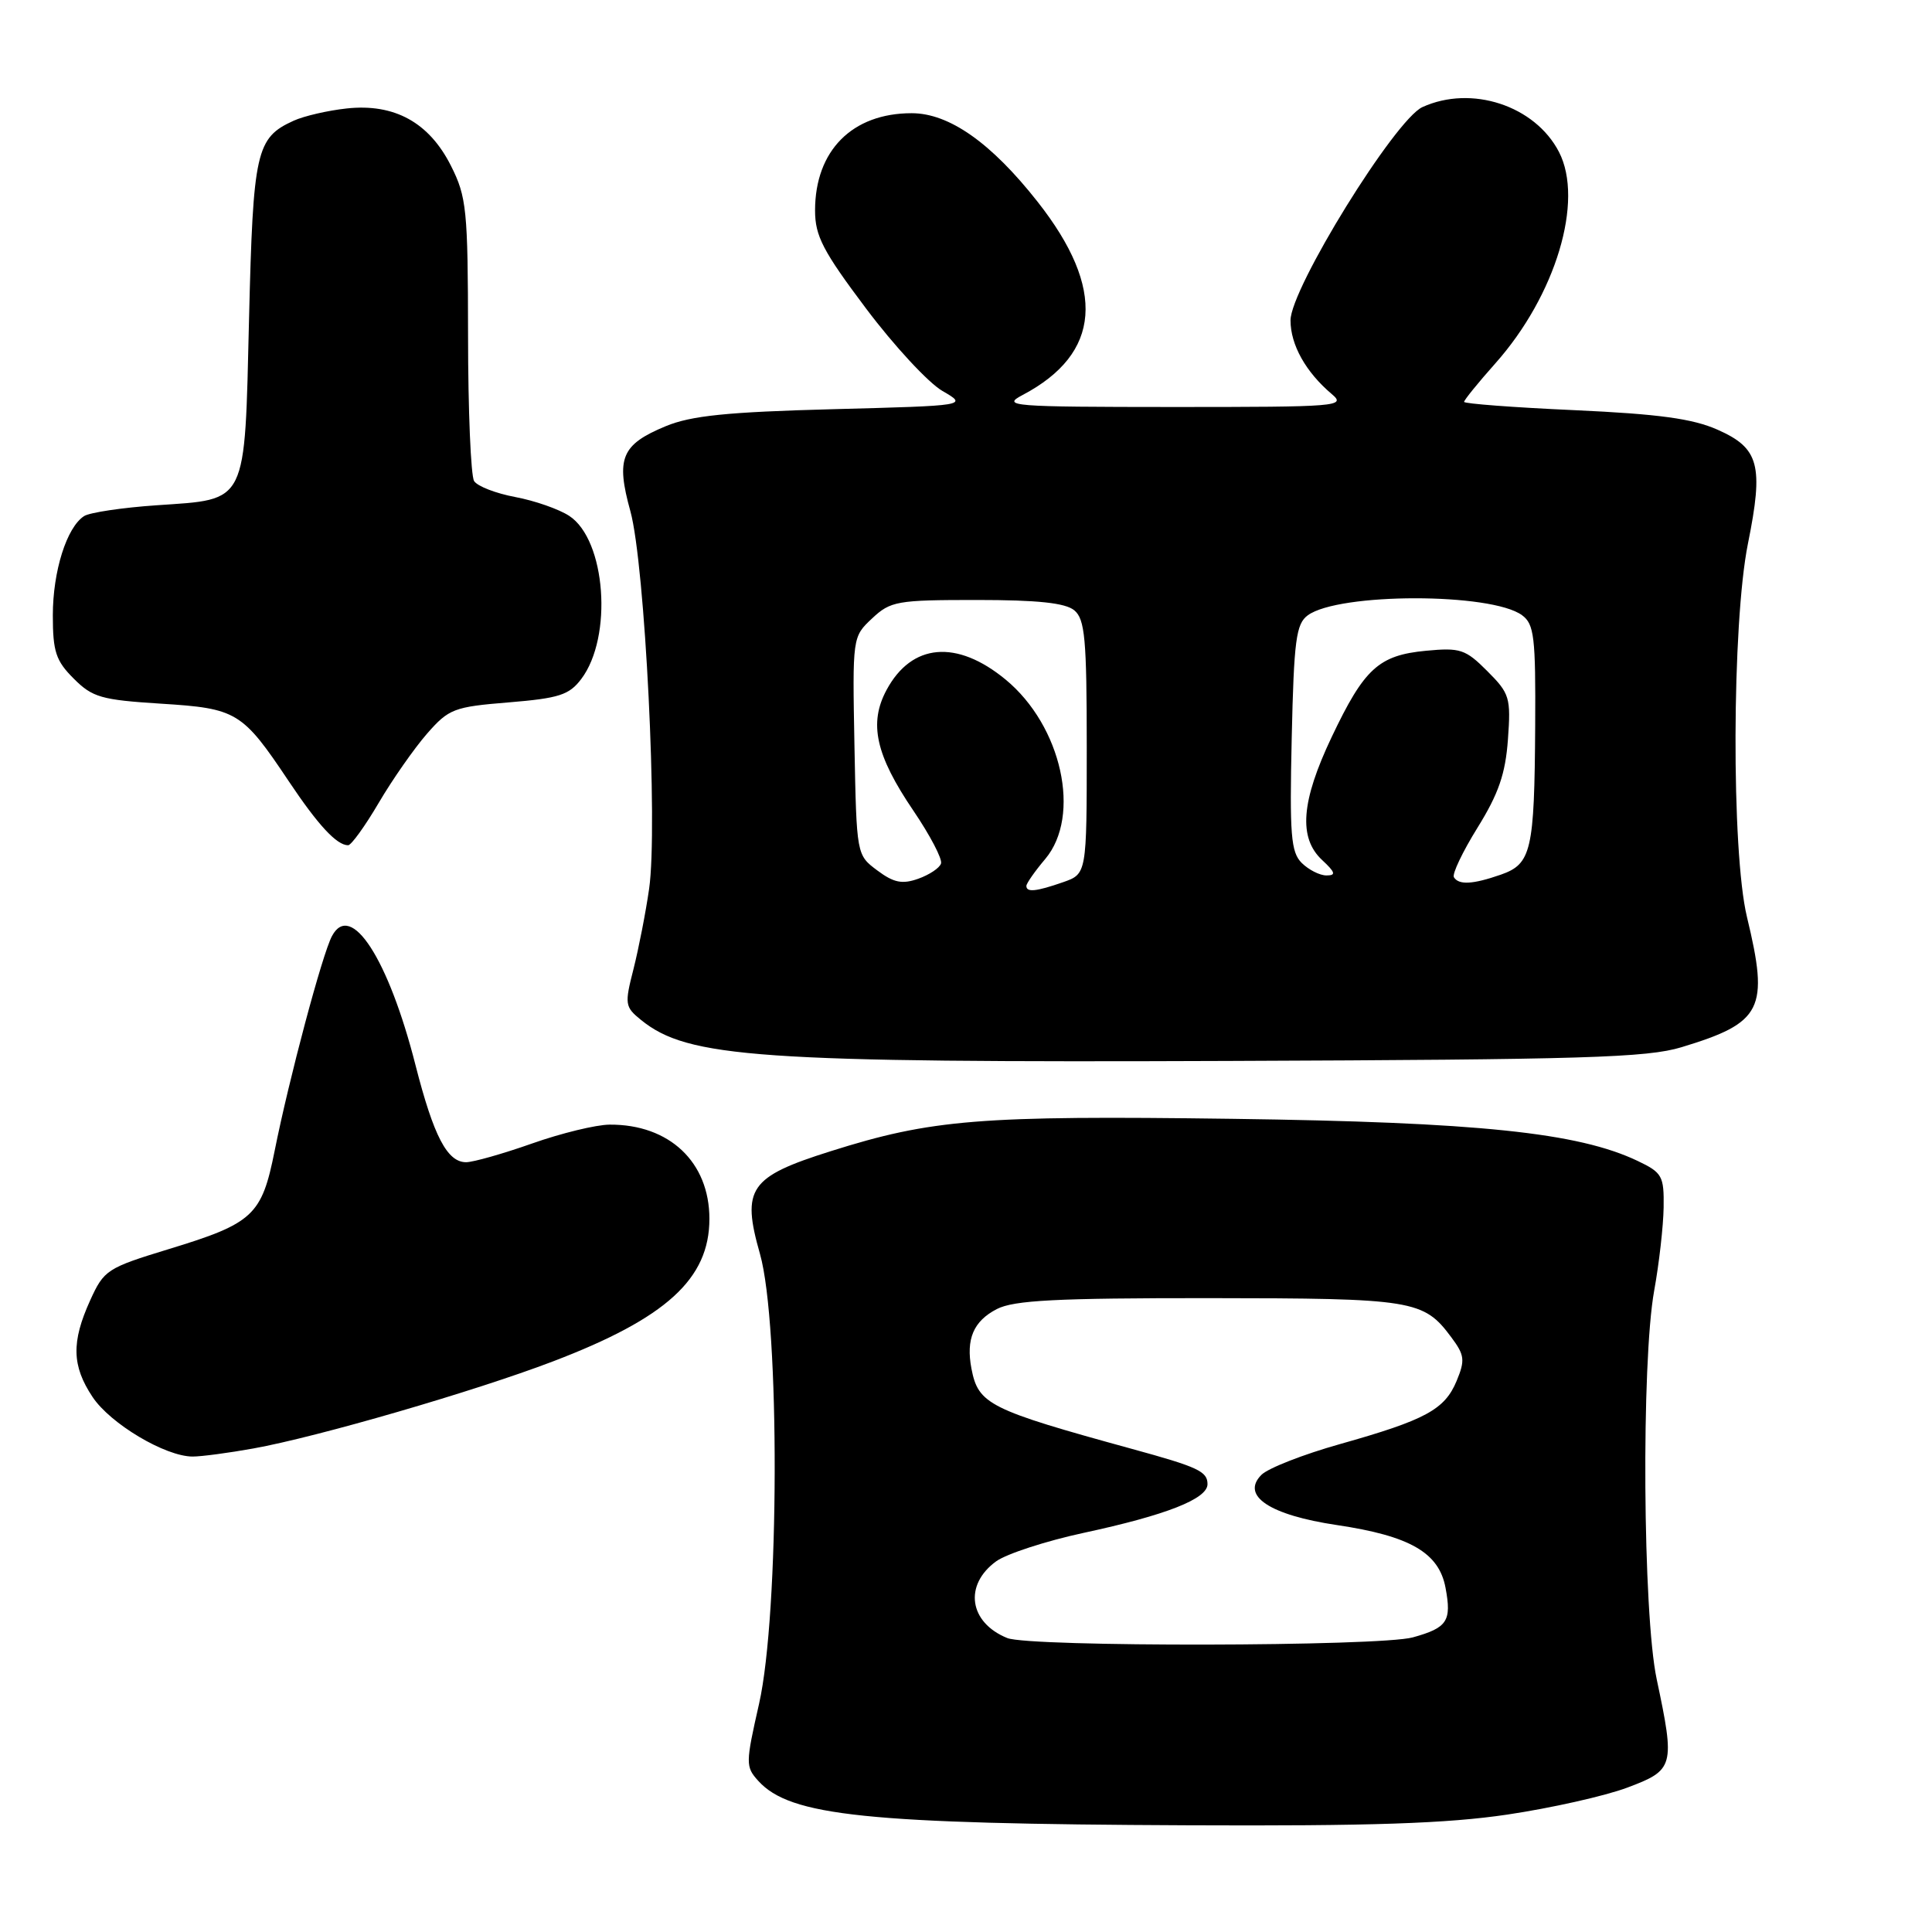 <?xml version="1.0" encoding="UTF-8" standalone="no"?>
<!DOCTYPE svg PUBLIC "-//W3C//DTD SVG 1.1//EN" "http://www.w3.org/Graphics/SVG/1.1/DTD/svg11.dtd" >
<svg xmlns="http://www.w3.org/2000/svg" xmlns:xlink="http://www.w3.org/1999/xlink" version="1.1" viewBox="0 0 256 256">
 <g >
 <path fill="currentColor"
d=" M 199.74 240.44 C 205.52 239.58 212.66 237.98 215.62 236.87 C 221.84 234.54 221.97 234.06 219.52 222.50 C 217.68 213.84 217.47 180.49 219.19 171.00 C 219.84 167.43 220.40 162.47 220.44 160.00 C 220.50 155.82 220.25 155.38 217.00 153.83 C 209.11 150.07 195.83 148.69 163.30 148.25 C 129.77 147.80 123.46 148.31 110.04 152.55 C 99.29 155.94 98.23 157.48 100.70 166.15 C 103.36 175.52 103.28 213.87 100.58 225.76 C 98.79 233.66 98.78 234.10 100.47 235.97 C 104.70 240.64 114.79 241.68 157.37 241.86 C 181.66 241.97 191.74 241.63 199.74 240.44 Z  M 33.57 191.93 C 42.09 190.40 62.93 184.34 73.25 180.40 C 88.28 174.67 94.00 169.46 94.00 161.50 C 94.00 153.98 88.69 148.97 80.78 149.02 C 78.98 149.03 74.35 150.16 70.50 151.52 C 66.65 152.88 62.72 153.99 61.77 154.00 C 59.26 154.00 57.47 150.57 55.06 141.15 C 51.47 127.04 46.49 119.35 43.99 124.03 C 42.71 126.41 38.30 142.94 36.39 152.50 C 34.68 161.06 33.56 162.10 22.37 165.51 C 14.19 168.01 13.78 168.27 11.95 172.30 C 9.44 177.83 9.52 180.98 12.26 185.10 C 14.62 188.66 21.92 193.00 25.53 193.00 C 26.69 193.00 30.30 192.52 33.57 191.93 Z  M 222.81 138.76 C 233.54 135.51 234.43 133.72 231.48 121.50 C 229.40 112.89 229.48 82.62 231.61 72.04 C 233.71 61.64 233.10 59.38 227.59 56.94 C 224.28 55.47 219.78 54.86 208.63 54.35 C 200.58 53.99 194.00 53.49 194.00 53.25 C 194.00 53.01 195.86 50.71 198.14 48.15 C 206.14 39.16 209.92 26.61 206.57 20.13 C 203.39 13.99 194.98 11.23 188.48 14.19 C 184.85 15.84 171.00 38.24 171.00 42.45 C 171.00 45.69 173.02 49.30 176.47 52.22 C 178.40 53.85 177.36 53.93 155.50 53.93 C 133.93 53.92 132.69 53.82 135.50 52.34 C 145.92 46.85 146.58 38.28 137.49 26.74 C 131.33 18.91 125.76 15.00 120.80 15.00 C 112.92 15.00 108.00 19.96 108.00 27.89 C 108.00 31.27 109.04 33.27 114.75 40.87 C 118.46 45.81 123.02 50.73 124.87 51.80 C 128.24 53.75 128.24 53.75 110.37 54.22 C 96.34 54.59 91.58 55.08 88.22 56.47 C 82.33 58.91 81.58 60.71 83.53 67.74 C 85.47 74.78 87.20 109.56 86.01 117.78 C 85.56 120.93 84.62 125.71 83.94 128.41 C 82.75 133.06 82.80 133.42 84.94 135.15 C 91.15 140.18 100.41 140.82 163.00 140.58 C 209.87 140.40 218.24 140.15 222.81 138.76 Z  M 50.19 106.37 C 52.01 103.27 54.89 99.16 56.58 97.22 C 59.47 93.92 60.14 93.66 67.41 93.07 C 74.08 92.52 75.42 92.09 77.02 89.97 C 81.23 84.40 80.28 71.54 75.43 68.36 C 74.06 67.46 70.84 66.34 68.28 65.86 C 65.71 65.38 63.25 64.43 62.82 63.74 C 62.39 63.06 62.02 54.38 62.02 44.46 C 62.00 27.76 61.83 26.09 59.75 21.96 C 56.86 16.22 52.26 13.69 45.95 14.37 C 43.45 14.64 40.28 15.37 38.90 16.00 C 33.93 18.26 33.54 20.03 33.00 42.22 C 32.40 67.10 32.89 66.11 20.77 66.95 C 16.22 67.26 11.89 67.91 11.15 68.38 C 8.84 69.86 7.00 75.69 7.00 81.54 C 7.00 86.34 7.40 87.56 9.77 89.92 C 12.25 92.41 13.43 92.74 21.32 93.24 C 31.39 93.87 32.10 94.30 38.25 103.50 C 42.16 109.35 44.62 112.00 46.13 112.00 C 46.54 112.00 48.37 109.47 50.19 106.37 Z  M 133.47 217.05 C 128.40 215.00 127.68 210.02 132.00 206.88 C 133.38 205.89 138.59 204.19 143.60 203.11 C 154.53 200.76 160.00 198.61 160.00 196.66 C 160.00 194.97 158.76 194.39 150.00 191.99 C 131.03 186.78 129.63 186.08 128.72 181.34 C 127.98 177.43 128.99 175.06 132.08 173.46 C 134.34 172.29 139.95 172.00 160.20 172.01 C 187.30 172.03 188.63 172.25 192.30 177.19 C 194.07 179.56 194.15 180.23 193.01 182.98 C 191.43 186.78 188.90 188.15 177.55 191.35 C 172.71 192.71 168.03 194.54 167.15 195.42 C 164.38 198.19 168.22 200.75 177.16 202.08 C 186.83 203.52 190.67 205.73 191.54 210.39 C 192.37 214.80 191.79 215.69 187.21 216.96 C 182.82 218.18 136.45 218.26 133.47 217.05 Z  M 136.00 117.39 C 136.00 117.06 137.12 115.45 138.50 113.82 C 143.32 108.09 140.69 96.18 133.24 90.04 C 126.77 84.71 120.81 85.23 117.48 91.41 C 115.09 95.84 116.03 100.06 121.03 107.42 C 123.24 110.68 124.89 113.83 124.69 114.42 C 124.50 115.02 123.13 115.92 121.67 116.44 C 119.55 117.19 118.43 116.97 116.25 115.34 C 113.50 113.29 113.50 113.29 113.22 98.84 C 112.95 84.41 112.95 84.39 115.55 81.95 C 118.00 79.65 118.85 79.50 129.43 79.50 C 137.51 79.50 141.16 79.89 142.35 80.87 C 143.76 82.05 144.00 84.64 144.00 99.02 C 144.00 115.80 144.00 115.80 140.85 116.90 C 137.29 118.14 136.00 118.27 136.00 117.39 Z  M 192.65 116.24 C 192.39 115.82 193.80 112.86 195.78 109.67 C 198.57 105.17 199.48 102.54 199.81 97.97 C 200.21 92.43 200.04 91.89 197.07 88.92 C 194.18 86.02 193.48 85.80 188.94 86.23 C 182.67 86.83 180.77 88.58 176.45 97.67 C 172.40 106.20 172.03 111.02 175.19 113.96 C 176.95 115.60 177.06 116.00 175.76 116.00 C 174.87 116.00 173.40 115.25 172.48 114.34 C 171.05 112.91 170.87 110.62 171.16 97.76 C 171.45 84.82 171.74 82.66 173.29 81.53 C 177.39 78.53 197.61 78.52 201.68 81.52 C 203.29 82.70 203.49 84.40 203.42 96.18 C 203.32 112.75 202.92 114.48 198.86 115.90 C 195.15 117.19 193.30 117.29 192.65 116.24 Z "/>
</g>
</svg>